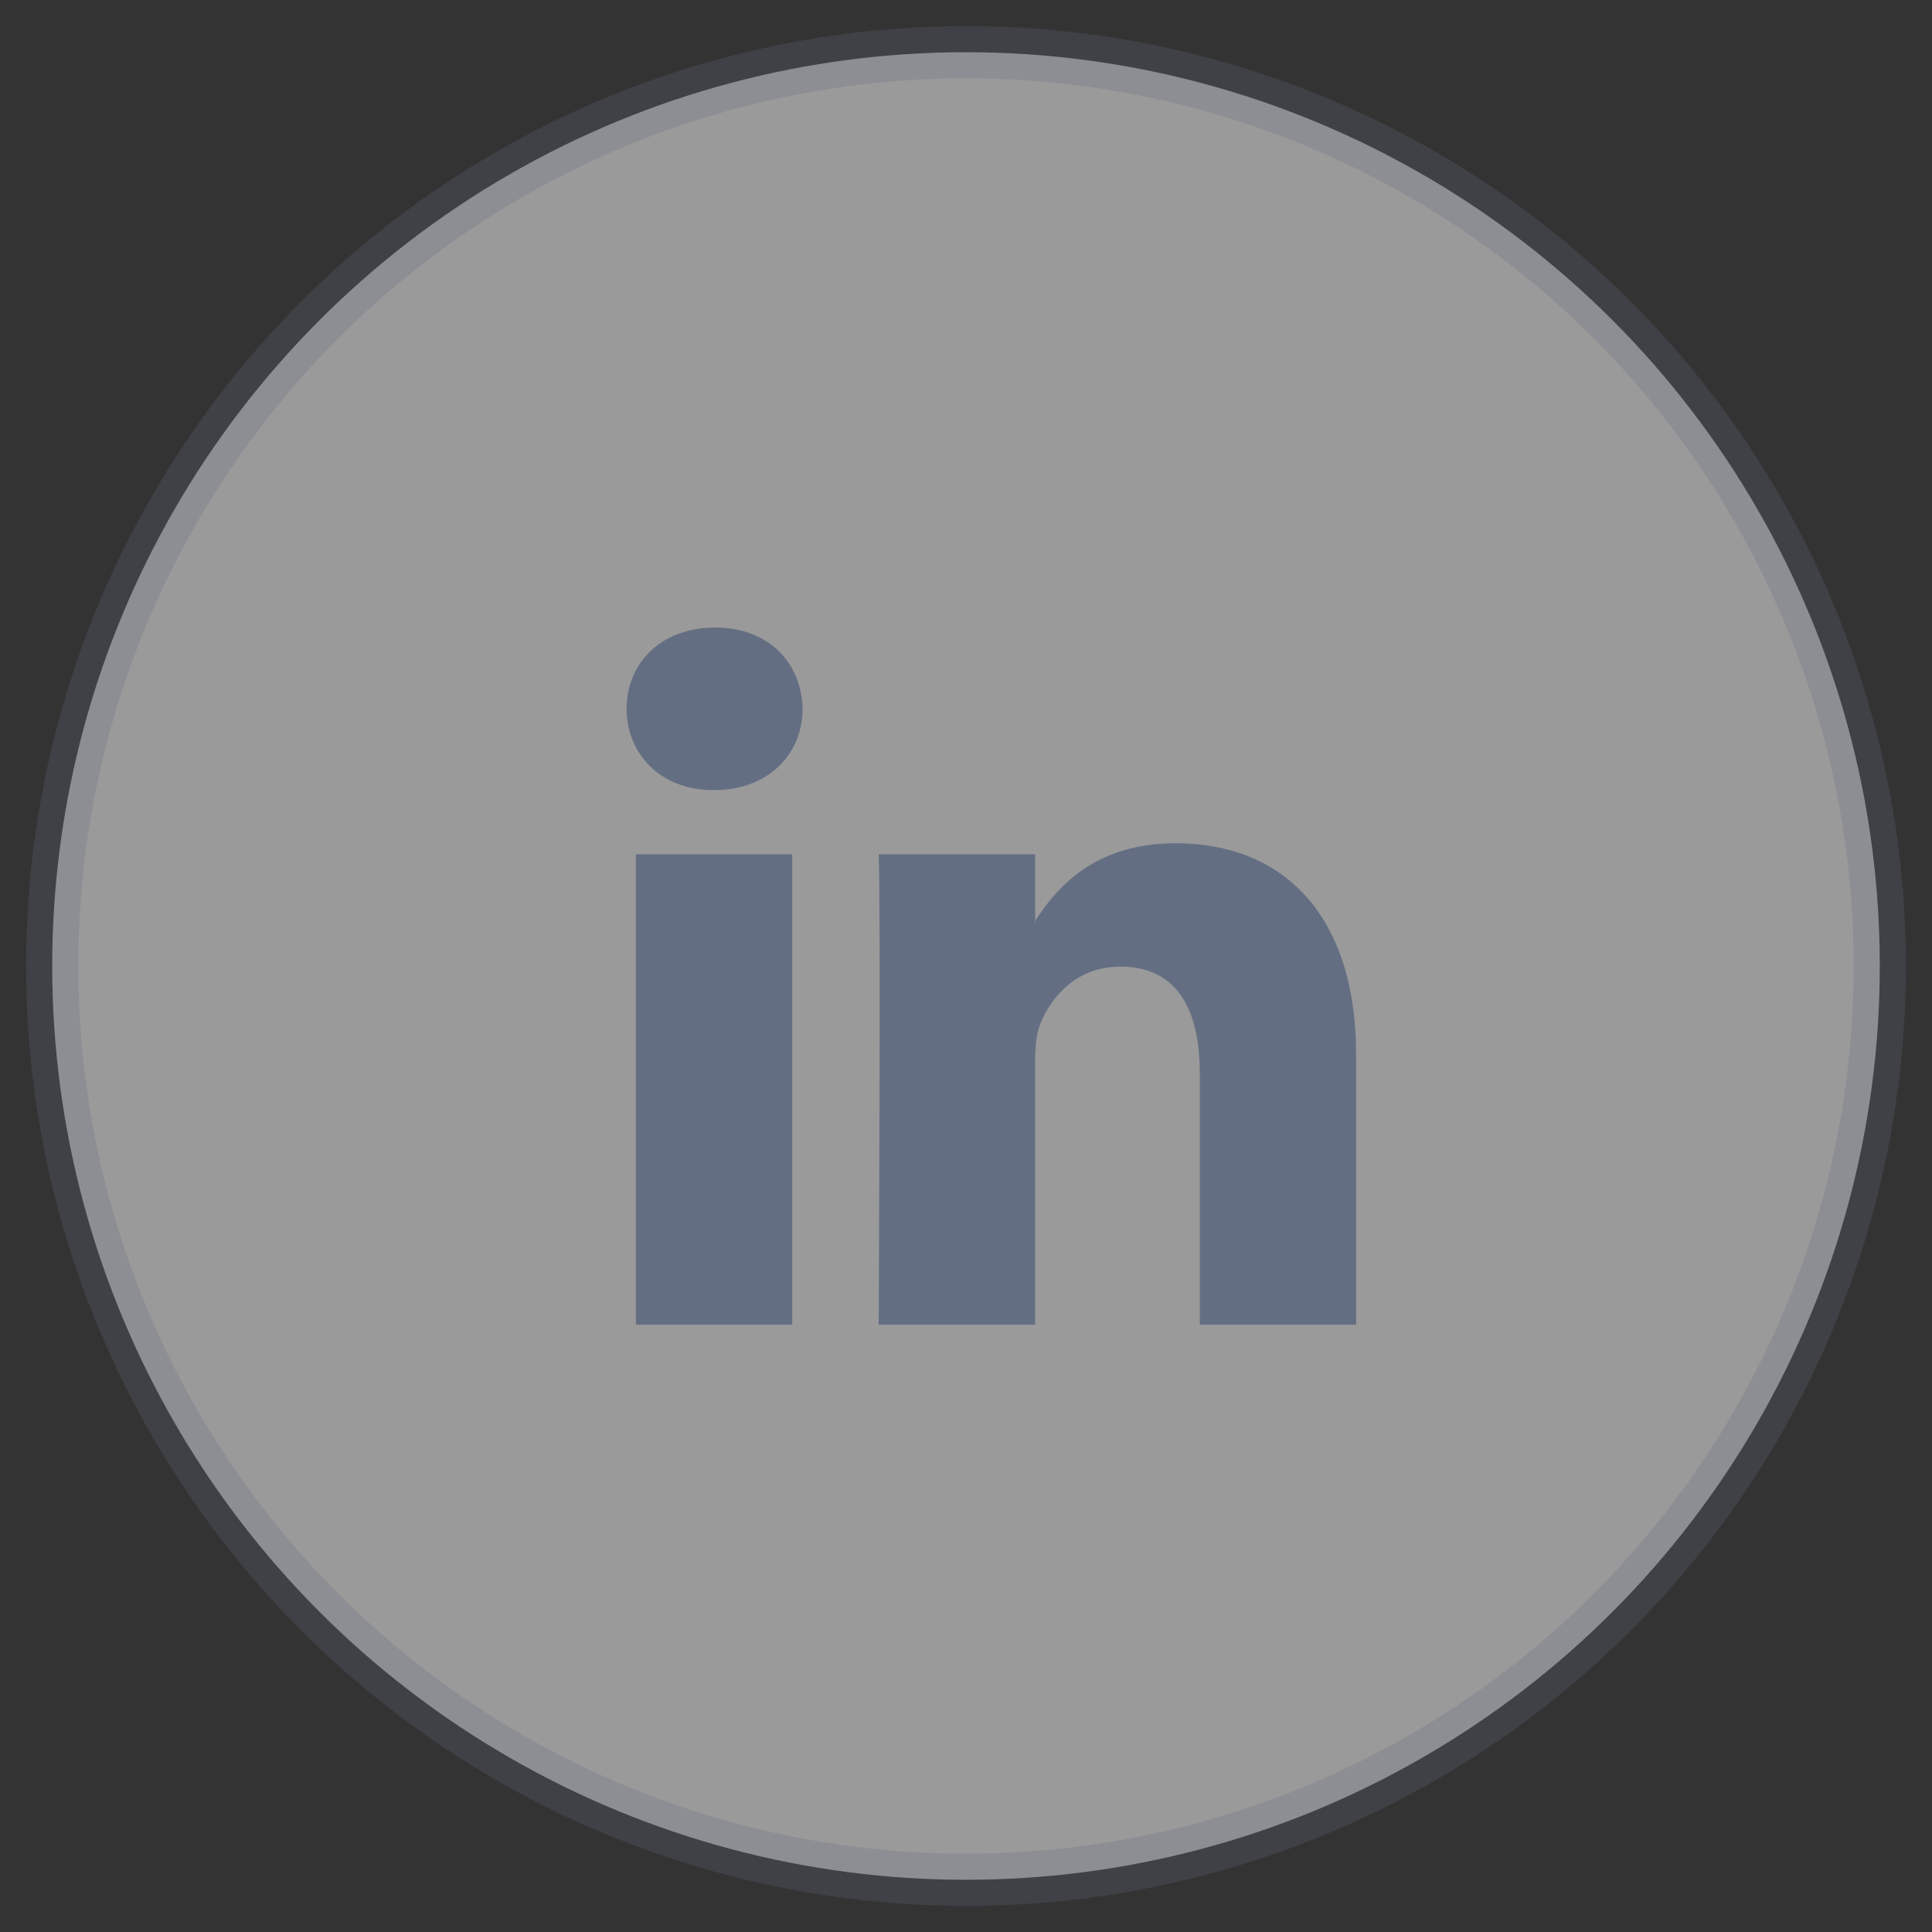 <?xml version="1.0" encoding="UTF-8"?>
<svg width="37px" height="37px" viewBox="0 0 37 37" version="1.1" xmlns="http://www.w3.org/2000/svg" xmlns:xlink="http://www.w3.org/1999/xlink">
    <rect x="0" y="0" width="37" height="37" fill="#333333" stroke="none"/>
    <!-- Generator: Sketch 52.1 (67048) - http://www.bohemiancoding.com/sketch -->
    <title>linkedin</title>
    <desc>Created with Sketch.</desc>
    <g id="Symbols" stroke="none" stroke-width="1" fill="none" fill-rule="evenodd">
        <g id="footer" transform="translate(-679, -42)">
            <g id="social">
                <g transform="translate(588, 43)">
                    <g id="linkedin" transform="translate(92, 0)">
                        <circle id="Oval-Copy" stroke-opacity="0.252" stroke="#646E83" fill-opacity="0.505" fill="#FFFFFF" cx="17.5" cy="17.5" r="17.5"></circle>
                        <g id="in" transform="translate(11, 11)" fill="#646E83" fill-rule="nonzero">
                            <path d="M13.971,8.203 L13.971,13.369 L10.977,13.369 L10.977,8.549 C10.977,7.339 10.544,6.512 9.46,6.512 C8.632,6.512 8.14,7.069 7.923,7.608 C7.844,7.8 7.824,8.068 7.824,8.338 L7.824,13.369 L4.828,13.369 C4.828,13.369 4.869,5.206 4.828,4.36 L7.824,4.36 L7.824,5.637 C7.818,5.647 7.81,5.657 7.804,5.666 L7.824,5.666 L7.824,5.637 C8.222,5.024 8.932,4.149 10.523,4.149 C12.494,4.149 13.971,5.436 13.971,8.203 Z M1.695,0.018 C0.67,0.018 0,0.69 0,1.574 C0,2.439 0.651,3.131 1.655,3.131 L1.675,3.131 C2.72,3.131 3.37,2.439 3.37,1.574 C3.35,0.69 2.72,0.018 1.695,0.018 Z M0.178,13.369 L3.172,13.369 L3.172,4.36 L0.178,4.36 L0.178,13.369 Z" id="LinkedIn"></path>
                        </g>
                    </g>
                </g>
            </g>
        </g>
    </g>
</svg>